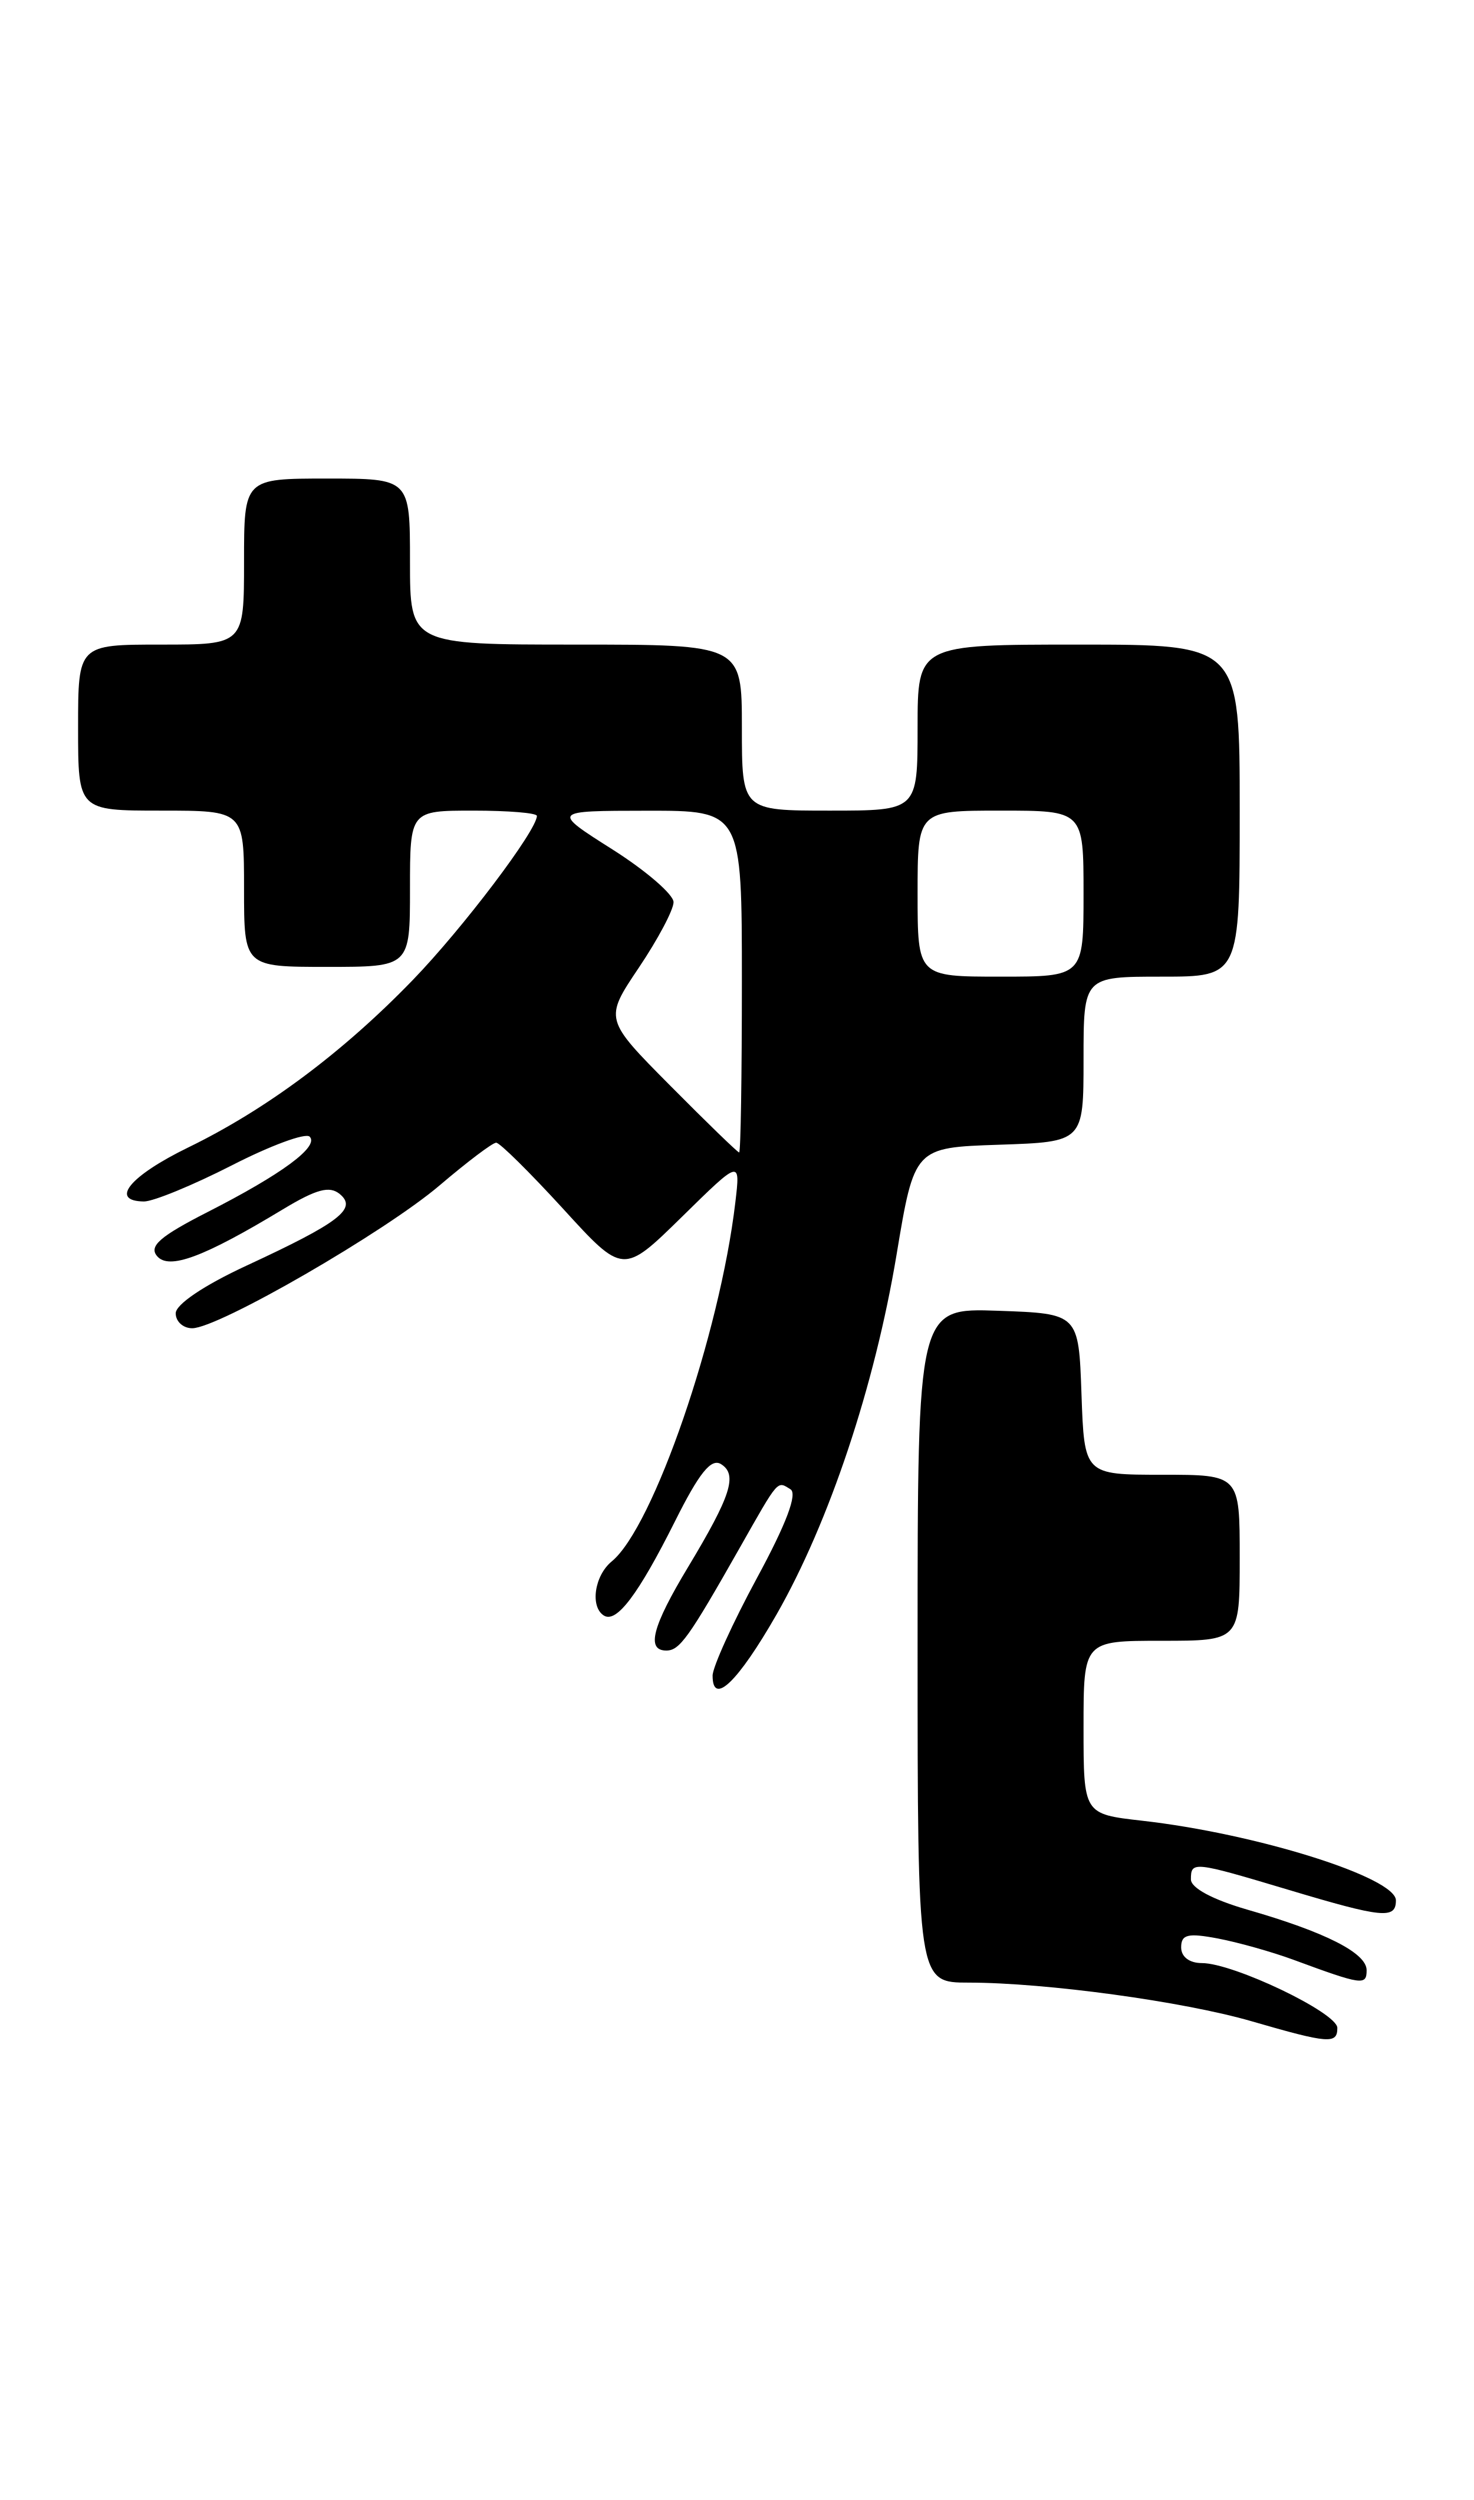 <?xml version="1.0" encoding="UTF-8" standalone="no"?>
<!DOCTYPE svg PUBLIC "-//W3C//DTD SVG 1.1//EN" "http://www.w3.org/Graphics/SVG/1.1/DTD/svg11.dtd" >
<svg xmlns="http://www.w3.org/2000/svg" xmlns:xlink="http://www.w3.org/1999/xlink" version="1.1" viewBox="0 0 151 256">
 <g >
 <path fill="currentColor"
d=" M 137.00 207.64 C 137.00 206.09 126.36 201.00 123.12 201.00 C 121.84 201.00 121.00 200.36 121.00 199.39 C 121.00 198.07 121.68 197.90 124.75 198.48 C 126.81 198.87 130.30 199.85 132.50 200.66 C 139.55 203.26 140.00 203.32 140.00 201.73 C 140.00 199.97 135.79 197.83 127.75 195.52 C 124.21 194.49 122.00 193.31 122.00 192.43 C 122.00 190.55 122.24 190.58 132.00 193.50 C 141.65 196.39 143.00 196.52 143.00 194.58 C 143.00 192.23 128.71 187.74 116.97 186.42 C 111.00 185.74 111.00 185.74 111.00 176.87 C 111.00 168.00 111.00 168.00 119.00 168.00 C 127.00 168.00 127.00 168.00 127.00 159.50 C 127.00 151.00 127.00 151.00 119.04 151.00 C 111.08 151.00 111.08 151.00 110.79 142.75 C 110.50 134.50 110.50 134.50 102.25 134.21 C 94.00 133.92 94.00 133.92 94.00 168.46 C 94.00 203.00 94.00 203.00 99.25 203.00 C 107.16 203.01 121.19 204.92 128.23 206.96 C 136.13 209.25 137.00 209.31 137.00 207.64 Z  M 79.55 165.31 C 84.95 155.87 89.60 141.92 91.84 128.50 C 93.67 117.50 93.67 117.50 102.33 117.21 C 111.00 116.92 111.00 116.92 111.00 108.46 C 111.00 100.00 111.00 100.00 119.00 100.00 C 127.00 100.00 127.00 100.00 127.00 83.00 C 127.00 66.00 127.00 66.00 110.50 66.00 C 94.00 66.00 94.00 66.00 94.00 74.50 C 94.00 83.00 94.00 83.00 85.00 83.00 C 76.00 83.00 76.00 83.00 76.00 74.50 C 76.00 66.00 76.00 66.00 59.00 66.00 C 42.00 66.00 42.00 66.00 42.00 57.50 C 42.00 49.00 42.00 49.00 33.50 49.00 C 25.00 49.00 25.00 49.00 25.00 57.50 C 25.00 66.00 25.00 66.00 16.50 66.00 C 8.00 66.00 8.00 66.00 8.00 74.50 C 8.00 83.00 8.00 83.00 16.50 83.00 C 25.00 83.00 25.00 83.00 25.00 91.00 C 25.00 99.00 25.00 99.00 33.50 99.00 C 42.00 99.00 42.00 99.00 42.00 91.00 C 42.00 83.00 42.00 83.00 48.50 83.00 C 52.08 83.00 55.00 83.24 55.00 83.54 C 55.00 85.02 47.41 95.05 42.29 100.34 C 35.10 107.77 27.28 113.60 19.26 117.50 C 13.29 120.41 11.18 122.98 14.75 123.02 C 15.71 123.02 19.75 121.36 23.73 119.33 C 27.71 117.29 31.30 115.97 31.72 116.38 C 32.72 117.39 28.89 120.22 21.25 124.11 C 16.41 126.58 15.24 127.59 16.08 128.60 C 17.29 130.06 20.84 128.74 28.97 123.83 C 32.42 121.75 33.76 121.39 34.81 122.26 C 36.62 123.76 34.79 125.17 25.25 129.59 C 20.89 131.61 18.00 133.56 18.00 134.47 C 18.00 135.31 18.76 136.00 19.69 136.00 C 22.37 136.00 39.46 126.13 45.06 121.35 C 47.87 118.96 50.46 117.00 50.83 117.00 C 51.20 117.00 54.27 120.04 57.67 123.75 C 63.83 130.50 63.83 130.50 69.84 124.61 C 75.85 118.71 75.85 118.71 75.33 123.11 C 73.74 136.60 66.93 156.38 62.67 159.87 C 60.89 161.33 60.43 164.53 61.87 165.42 C 63.16 166.22 65.39 163.26 69.14 155.78 C 71.63 150.80 72.85 149.29 73.86 149.91 C 75.58 150.98 74.89 153.14 70.49 160.45 C 66.81 166.55 66.18 169.00 68.26 169.00 C 69.62 169.00 70.54 167.72 75.77 158.50 C 79.82 151.36 79.59 151.63 80.98 152.49 C 81.71 152.94 80.56 156.01 77.54 161.58 C 75.04 166.20 73.00 170.70 73.00 171.57 C 73.00 174.71 75.57 172.25 79.55 165.31 Z  M 68.67 111.17 C 61.90 104.35 61.90 104.35 65.45 99.07 C 67.40 96.17 69.00 93.16 69.00 92.37 C 69.00 91.59 66.19 89.16 62.75 86.98 C 56.50 83.02 56.50 83.02 66.25 83.01 C 76.00 83.00 76.00 83.00 76.00 100.50 C 76.00 110.12 75.88 118.00 75.72 118.00 C 75.57 118.00 72.40 114.93 68.67 111.17 Z  M 94.00 91.50 C 94.00 83.00 94.00 83.00 102.50 83.00 C 111.00 83.00 111.00 83.00 111.00 91.50 C 111.00 100.00 111.00 100.00 102.50 100.00 C 94.00 100.00 94.00 100.00 94.00 91.50 Z "/>
</g>
</svg>